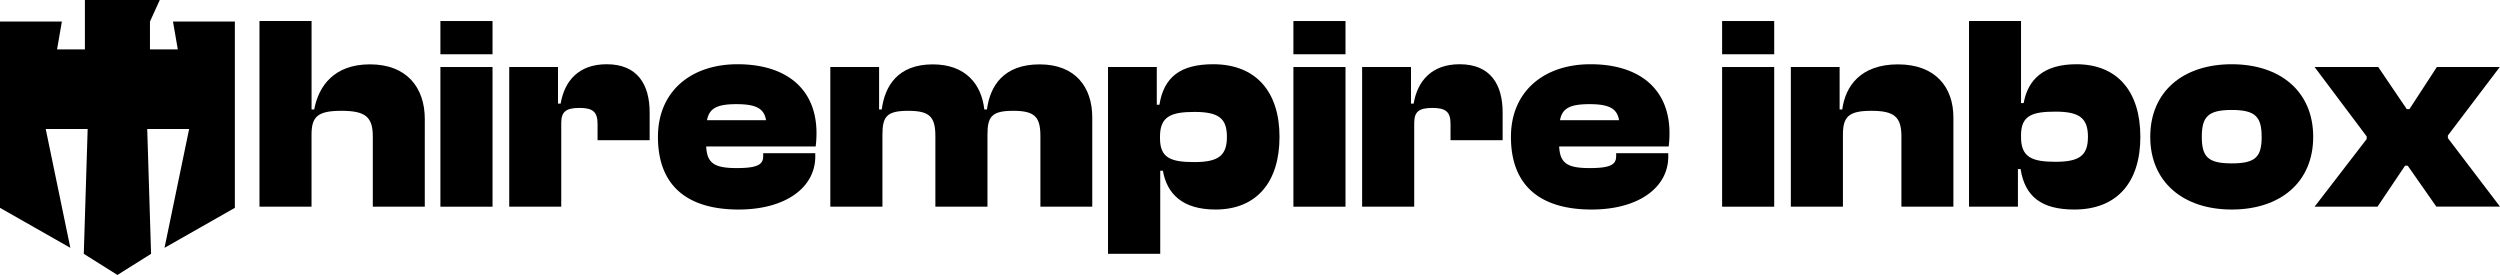 <svg id="Layer_1" data-name="Layer 1" xmlns="http://www.w3.org/2000/svg" viewBox="0 0 942.59 103.67"><title>hirempire inbox logo-27-28</title><path d="M97.83,77.93v-70h19.64V41.26h1c1.67-8.88,7.52-17,21-17,14,0,20.69,8.88,20.69,20.58V77.93H140.56V51.39c0-7.31-2.82-9.61-11.81-9.61s-11.29,2.19-11.29,9V77.93Z"/><path d="M166.05,20.46V7.93H185.7V20.46Zm0,57.47V25.27H185.7V77.93Z"/><path d="M192,77.93V25.27h18.39V39.06h1c1.46-8.67,6.9-14.84,17.35-14.84,11.6,0,16.2,7.63,16.2,18.18V52.86H225.3V46.69c0-4.39-1.67-6-6.79-6-5.33,0-6.9,1.57-6.9,5.75V77.93Z"/><path d="M248.07,51.6c0-17.14,12.43-27.38,30-27.38,18.18,0,29.78,9.09,29.78,26a41.69,41.69,0,0,1-.31,5H266.26c.31,6.37,3.13,8.15,11.49,8.15,7.94,0,10-1.36,10-4.49V57.77h19.64V59c0,11.7-11.18,20-28.94,20S248.07,71.35,248.07,51.6Zm18.5-6.27h22.26c-.73-4.49-3.87-6.06-11.18-6.06S267.4,40.84,266.57,45.33Z"/><path d="M313.06,77.93V25.27h18.39v16h1c1.15-8.78,6-17,19.23-17,12.43,0,18.39,7.52,19.44,17h1c1.15-8.78,6.17-17,19.85-17,13.48,0,19.85,8.57,19.85,20V77.93H392.27V51.39c0-7.31-2.09-9.61-10.24-9.61s-9.72,2.19-9.72,9V77.93H352.67V51.39c0-7.31-2.09-9.61-10.24-9.61s-9.72,2.19-9.72,9V77.93Z"/><path d="M417.76,95.7V25.27h18.39V39.48h1c1.67-10.45,7.94-15.26,20.27-15.26,16.09,0,25,10.34,25,27.38S473.77,79,458.3,79c-12.43,0-18.29-5.85-19.85-14.63h-1V95.7Zm32.6-34.59c9.09,0,12.23-2.51,12.23-9.51s-3.13-9.4-12.23-9.4c-8.78,0-13,1.67-13,9.3v.73C437.4,59.65,441.58,61.11,450.36,61.11Z"/><path d="M487.66,20.46V7.93H507.3V20.46Zm0,57.47V25.27H507.3V77.93Z"/><path d="M513.57,77.93V25.27H532V39.06h1c1.46-8.67,6.9-14.84,17.35-14.84,11.6,0,16.2,7.63,16.2,18.18V52.86H546.9V46.69c0-4.39-1.67-6-6.79-6-5.33,0-6.9,1.57-6.9,5.75V77.93Z"/><path d="M569.68,51.6c0-17.14,12.43-27.38,30-27.38,18.18,0,29.78,9.09,29.78,26a41.69,41.69,0,0,1-.31,5H587.86c.31,6.37,3.13,8.15,11.49,8.15,7.94,0,10-1.36,10-4.49V57.77H629V59c0,11.7-11.18,20-28.94,20S569.68,71.35,569.68,51.6Zm18.5-6.27h22.26c-.73-4.49-3.87-6.06-11.18-6.06S589,40.84,588.17,45.33Z"/><path d="M649.3,20.46V7.93h19.64V20.46Zm0,57.47V25.27h19.64V77.93Z"/><path d="M675.21,77.93V25.27H693.6v16h1c1.15-8.78,6.9-17,21-17s20.9,8.57,20.9,20V77.93H716.9V51.39c0-7.31-2.72-9.61-11.29-9.61s-10.76,2.19-10.76,9V77.93Z"/><path d="M742.39,77.93v-70H762V38.85h1c1.57-8.78,7.42-14.63,19.85-14.63,15.46,0,24.14,10.24,24.14,27.38S798.19,79,782.1,79c-12.33,0-18.6-4.81-20.27-15.26h-1V77.93ZM775,61c9.09,0,12.23-2.4,12.23-9.4s-3.13-9.51-12.23-9.51c-8.78,0-13,1.46-13,8.88v.73C762,59.34,766.22,61,775,61Z"/><path d="M810.72,51.6c0-17.14,12.43-27.38,30.72-27.38s30.72,10.24,30.72,27.38S859.73,79,841.44,79,810.72,68.64,810.72,51.6Zm42,0c0-7.63-2.4-10.14-11.29-10.14S830.16,44,830.16,51.6s2.4,10,11.29,10S852.73,59.23,852.73,51.6Z"/><path d="M872.68,77.93l19.64-25.5v-1L872.68,25.27h24l10.76,15.88h1l10.34-15.88h23.72L922.94,51.08v1l19.64,25.81h-24L907.79,62.47h-1L896.4,77.93Z"/><polygon points="88.55 8.12 88.55 78.36 62.03 93.44 71.31 48.65 55.51 48.65 56.96 95.7 44.27 103.67 31.59 95.7 33.05 48.65 17.24 48.65 26.52 93.44 0 78.36 0 8.12 23.33 8.12 21.51 18.63 32.01 18.63 32.01 0 60.24 0 56.54 8.12 56.54 18.63 67.04 18.63 65.22 8.12 88.55 8.12"/></svg>